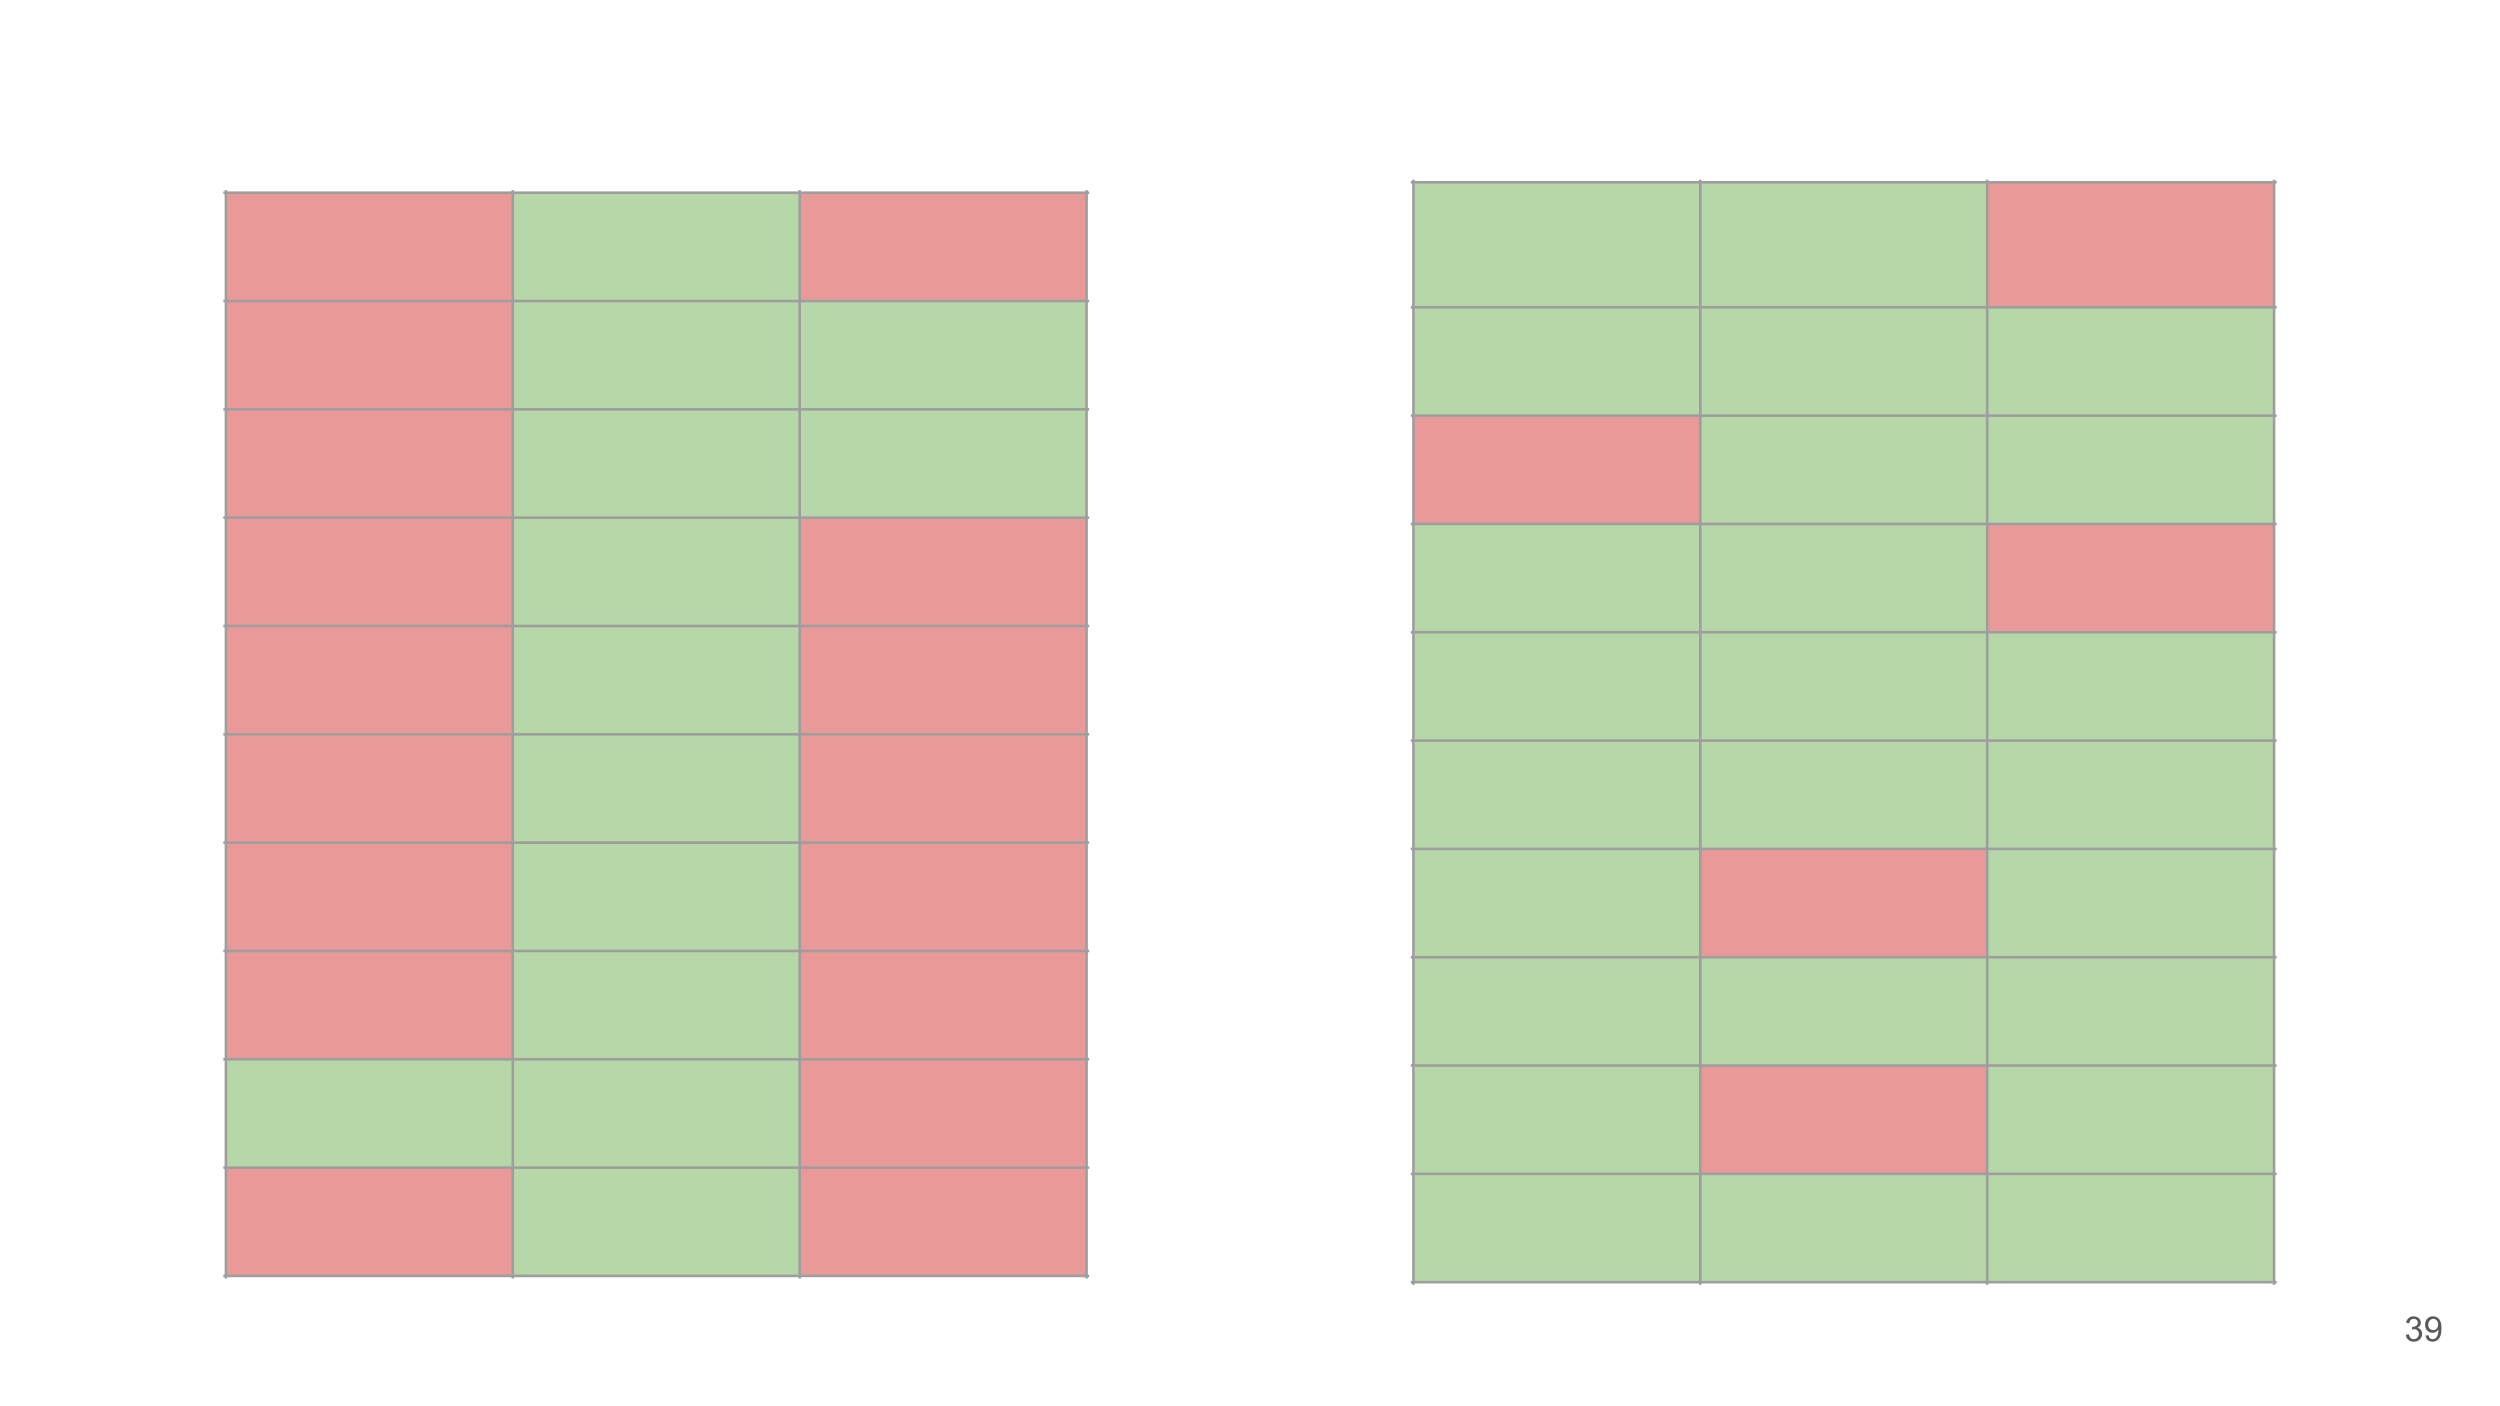 <svg version="1.1" viewBox="0.0 0.0 960.0 540.0" fill="none" stroke="none" stroke-linecap="square" stroke-miterlimit="10" xmlns:xlink="http://www.w3.org/1999/xlink" xmlns="http://www.w3.org/2000/svg"><rect x="0.0" y="0.0" width="960.0" height="540.0" fill="#333333" stroke="none"/><clipPath id="g11eb23b5f9b_0_211.0"><path d="m0 0l960.0 0l0 540.0l-960.0 0l0 -540.0z" clip-rule="nonzero"/></clipPath><g clip-path="url(#g11eb23b5f9b_0_211.0)"><path fill="#ffffff" d="m0 0l960.0 0l0 540.0l-960.0 0z" fill-rule="evenodd"/><path fill="#000000" fill-opacity="0.0" d="m889.497 489.577l57.606 0l0 41.323l-57.606 0z" fill-rule="evenodd"/><path fill="#595959" d="m923.841 512.522l1.172 -0.156q0.203 1.0 0.688 1.438q0.484 0.438 1.172 0.438q0.828 0 1.391 -0.578q0.578 -0.578 0.578 -1.422q0 -0.797 -0.531 -1.312q-0.516 -0.531 -1.328 -0.531q-0.344 0 -0.828 0.125l0.125 -1.031q0.125 0.016 0.188 0.016q0.75 0 1.344 -0.391q0.609 -0.391 0.609 -1.203q0 -0.641 -0.438 -1.062q-0.438 -0.422 -1.125 -0.422q-0.688 0 -1.141 0.438q-0.453 0.422 -0.594 1.281l-1.172 -0.219q0.219 -1.172 0.984 -1.812q0.766 -0.656 1.891 -0.656q0.781 0 1.438 0.344q0.656 0.328 1.0 0.906q0.359 0.578 0.359 1.234q0 0.609 -0.344 1.125q-0.328 0.5 -0.969 0.797q0.844 0.203 1.312 0.828q0.469 0.609 0.469 1.531q0 1.25 -0.922 2.125q-0.906 0.859 -2.297 0.859q-1.25 0 -2.094 -0.75q-0.828 -0.75 -0.938 -1.938zm7.584 0.312l1.125 -0.109q0.141 0.797 0.547 1.156q0.406 0.359 1.031 0.359q0.531 0 0.938 -0.25q0.422 -0.25 0.672 -0.656q0.266 -0.422 0.438 -1.125q0.172 -0.703 0.172 -1.422q0 -0.078 0 -0.234q-0.359 0.547 -0.969 0.906q-0.594 0.344 -1.312 0.344q-1.188 0 -2.016 -0.859q-0.812 -0.859 -0.812 -2.266q0 -1.453 0.859 -2.328q0.859 -0.891 2.141 -0.891q0.938 0 1.703 0.5q0.781 0.5 1.172 1.438q0.406 0.922 0.406 2.672q0 1.828 -0.406 2.922q-0.391 1.078 -1.172 1.641q-0.781 0.562 -1.844 0.562q-1.109 0 -1.828 -0.609q-0.703 -0.625 -0.844 -1.75zm4.797 -4.219q0 -1.0 -0.547 -1.594q-0.531 -0.594 -1.281 -0.594q-0.781 0 -1.375 0.641q-0.578 0.641 -0.578 1.656q0 0.906 0.547 1.484q0.562 0.562 1.359 0.562q0.828 0 1.344 -0.562q0.531 -0.578 0.531 -1.594z" fill-rule="nonzero"/><path shape-rendering="crispEdges" fill="#ea9999" d="m86.756 74.0l110.163 0l0 41.596l-110.163 0l0 -41.596z" fill-rule="nonzero"/><path shape-rendering="crispEdges" fill="#b6d7a8" d="m196.919 74.0l110.163 0l0 41.596l-110.163 0l0 -41.596z" fill-rule="nonzero"/><path shape-rendering="crispEdges" fill="#ea9999" d="m307.081 74.0l110.163 0l0 41.596l-110.163 0l0 -41.596z" fill-rule="nonzero"/><path shape-rendering="crispEdges" fill="#ea9999" d="m86.756 115.596l110.163 0l0 41.596l-110.163 0l0 -41.596z" fill-rule="nonzero"/><path shape-rendering="crispEdges" fill="#b6d7a8" d="m196.919 115.596l110.163 0l0 41.596l-110.163 0l0 -41.596z" fill-rule="nonzero"/><path shape-rendering="crispEdges" fill="#b6d7a8" d="m307.081 115.596l110.163 0l0 41.596l-110.163 0l0 -41.596z" fill-rule="nonzero"/><path shape-rendering="crispEdges" fill="#ea9999" d="m86.756 157.192l110.163 0l0 41.596l-110.163 0l0 -41.596z" fill-rule="nonzero"/><path shape-rendering="crispEdges" fill="#b6d7a8" d="m196.919 157.192l110.163 0l0 41.596l-110.163 0l0 -41.596z" fill-rule="nonzero"/><path shape-rendering="crispEdges" fill="#b6d7a8" d="m307.081 157.192l110.163 0l0 41.596l-110.163 0l0 -41.596z" fill-rule="nonzero"/><path shape-rendering="crispEdges" fill="#ea9999" d="m86.756 198.787l110.163 0l0 41.596l-110.163 0l0 -41.596z" fill-rule="nonzero"/><path shape-rendering="crispEdges" fill="#b6d7a8" d="m196.919 198.787l110.163 0l0 41.596l-110.163 0l0 -41.596z" fill-rule="nonzero"/><path shape-rendering="crispEdges" fill="#ea9999" d="m307.081 198.787l110.163 0l0 41.596l-110.163 0l0 -41.596z" fill-rule="nonzero"/><path shape-rendering="crispEdges" fill="#ea9999" d="m86.756 240.383l110.163 0l0 41.596l-110.163 0l0 -41.596z" fill-rule="nonzero"/><path shape-rendering="crispEdges" fill="#b6d7a8" d="m196.919 240.383l110.163 0l0 41.596l-110.163 0l0 -41.596z" fill-rule="nonzero"/><path shape-rendering="crispEdges" fill="#ea9999" d="m307.081 240.383l110.163 0l0 41.596l-110.163 0l0 -41.596z" fill-rule="nonzero"/><path shape-rendering="crispEdges" fill="#ea9999" d="m86.756 281.979l110.163 0l0 41.596l-110.163 0l0 -41.596z" fill-rule="nonzero"/><path shape-rendering="crispEdges" fill="#b6d7a8" d="m196.919 281.979l110.163 0l0 41.596l-110.163 0l0 -41.596z" fill-rule="nonzero"/><path shape-rendering="crispEdges" fill="#ea9999" d="m307.081 281.979l110.163 0l0 41.596l-110.163 0l0 -41.596z" fill-rule="nonzero"/><path shape-rendering="crispEdges" fill="#ea9999" d="m86.756 323.575l110.163 0l0 41.596l-110.163 0l0 -41.596z" fill-rule="nonzero"/><path shape-rendering="crispEdges" fill="#b6d7a8" d="m196.919 323.575l110.163 0l0 41.596l-110.163 0l0 -41.596z" fill-rule="nonzero"/><path shape-rendering="crispEdges" fill="#ea9999" d="m307.081 323.575l110.163 0l0 41.596l-110.163 0l0 -41.596z" fill-rule="nonzero"/><path shape-rendering="crispEdges" fill="#ea9999" d="m86.756 365.171l110.163 0l0 41.596l-110.163 0l0 -41.596z" fill-rule="nonzero"/><path shape-rendering="crispEdges" fill="#b6d7a8" d="m196.919 365.171l110.163 0l0 41.596l-110.163 0l0 -41.596z" fill-rule="nonzero"/><path shape-rendering="crispEdges" fill="#ea9999" d="m307.081 365.171l110.163 0l0 41.596l-110.163 0l0 -41.596z" fill-rule="nonzero"/><path shape-rendering="crispEdges" fill="#b6d7a8" d="m86.756 406.766l110.163 0l0 41.596l-110.163 0l0 -41.596z" fill-rule="nonzero"/><path shape-rendering="crispEdges" fill="#b6d7a8" d="m196.919 406.766l110.163 0l0 41.596l-110.163 0l0 -41.596z" fill-rule="nonzero"/><path shape-rendering="crispEdges" fill="#ea9999" d="m307.081 406.766l110.163 0l0 41.596l-110.163 0l0 -41.596z" fill-rule="nonzero"/><path shape-rendering="crispEdges" fill="#ea9999" d="m86.756 448.362l110.163 0l0 41.596l-110.163 0l0 -41.596z" fill-rule="nonzero"/><path shape-rendering="crispEdges" fill="#b6d7a8" d="m196.919 448.362l110.163 0l0 41.596l-110.163 0l0 -41.596z" fill-rule="nonzero"/><path shape-rendering="crispEdges" fill="#ea9999" d="m307.081 448.362l110.163 0l0 41.596l-110.163 0l0 -41.596z" fill-rule="nonzero"/><path stroke="#9e9e9e" stroke-width="1.0" stroke-linecap="butt" d="m86.756 73.501l0 416.955" fill-rule="nonzero"/><path stroke="#9e9e9e" stroke-width="1.0" stroke-linecap="butt" d="m196.919 73.501l0 416.955" fill-rule="nonzero"/><path stroke="#9e9e9e" stroke-width="1.0" stroke-linecap="butt" d="m307.081 73.501l0 416.955" fill-rule="nonzero"/><path stroke="#9e9e9e" stroke-width="1.0" stroke-linecap="butt" d="m417.244 73.501l0 416.955" fill-rule="nonzero"/><path stroke="#9e9e9e" stroke-width="1.0" stroke-linecap="butt" d="m86.257 74.0l331.486 0" fill-rule="nonzero"/><path stroke="#9e9e9e" stroke-width="1.0" stroke-linecap="butt" d="m86.257 115.596l331.486 0" fill-rule="nonzero"/><path stroke="#9e9e9e" stroke-width="1.0" stroke-linecap="butt" d="m86.257 157.192l331.486 0" fill-rule="nonzero"/><path stroke="#9e9e9e" stroke-width="1.0" stroke-linecap="butt" d="m86.257 198.787l331.486 0" fill-rule="nonzero"/><path stroke="#9e9e9e" stroke-width="1.0" stroke-linecap="butt" d="m86.257 240.383l331.486 0" fill-rule="nonzero"/><path stroke="#9e9e9e" stroke-width="1.0" stroke-linecap="butt" d="m86.257 281.979l331.486 0" fill-rule="nonzero"/><path stroke="#9e9e9e" stroke-width="1.0" stroke-linecap="butt" d="m86.257 323.575l331.486 0" fill-rule="nonzero"/><path stroke="#9e9e9e" stroke-width="1.0" stroke-linecap="butt" d="m86.257 365.171l331.486 0" fill-rule="nonzero"/><path stroke="#9e9e9e" stroke-width="1.0" stroke-linecap="butt" d="m86.257 406.766l331.486 0" fill-rule="nonzero"/><path stroke="#9e9e9e" stroke-width="1.0" stroke-linecap="butt" d="m86.257 448.362l331.486 0" fill-rule="nonzero"/><path stroke="#9e9e9e" stroke-width="1.0" stroke-linecap="butt" d="m86.257 489.958l331.486 0" fill-rule="nonzero"/><path shape-rendering="crispEdges" fill="#b6d7a8" d="m542.756 70.0l110.163 0l0 48.0l-110.163 0l0 -48.0z" fill-rule="nonzero"/><path shape-rendering="crispEdges" fill="#b6d7a8" d="m652.919 70.0l110.163 0l0 48.0l-110.163 0l0 -48.0z" fill-rule="nonzero"/><path shape-rendering="crispEdges" fill="#ea9999" d="m763.081 70.0l110.163 0l0 48.0l-110.163 0l0 -48.0z" fill-rule="nonzero"/><path shape-rendering="crispEdges" fill="#b6d7a8" d="m542.756 118.0l110.163 0l0 41.596l-110.163 0l0 -41.596z" fill-rule="nonzero"/><path shape-rendering="crispEdges" fill="#b6d7a8" d="m652.919 118.0l110.163 0l0 41.596l-110.163 0l0 -41.596z" fill-rule="nonzero"/><path shape-rendering="crispEdges" fill="#b6d7a8" d="m763.081 118.0l110.163 0l0 41.596l-110.163 0l0 -41.596z" fill-rule="nonzero"/><path shape-rendering="crispEdges" fill="#ea9999" d="m542.756 159.596l110.163 0l0 41.596l-110.163 0l0 -41.596z" fill-rule="nonzero"/><path shape-rendering="crispEdges" fill="#b6d7a8" d="m652.919 159.596l110.163 0l0 41.596l-110.163 0l0 -41.596z" fill-rule="nonzero"/><path shape-rendering="crispEdges" fill="#b6d7a8" d="m763.081 159.596l110.163 0l0 41.596l-110.163 0l0 -41.596z" fill-rule="nonzero"/><path shape-rendering="crispEdges" fill="#b6d7a8" d="m542.756 201.192l110.163 0l0 41.596l-110.163 0l0 -41.596z" fill-rule="nonzero"/><path shape-rendering="crispEdges" fill="#b6d7a8" d="m652.919 201.192l110.163 0l0 41.596l-110.163 0l0 -41.596z" fill-rule="nonzero"/><path shape-rendering="crispEdges" fill="#ea9999" d="m763.081 201.192l110.163 0l0 41.596l-110.163 0l0 -41.596z" fill-rule="nonzero"/><path shape-rendering="crispEdges" fill="#b6d7a8" d="m542.756 242.787l110.163 0l0 41.596l-110.163 0l0 -41.596z" fill-rule="nonzero"/><path shape-rendering="crispEdges" fill="#b6d7a8" d="m652.919 242.787l110.163 0l0 41.596l-110.163 0l0 -41.596z" fill-rule="nonzero"/><path shape-rendering="crispEdges" fill="#b6d7a8" d="m763.081 242.787l110.163 0l0 41.596l-110.163 0l0 -41.596z" fill-rule="nonzero"/><path shape-rendering="crispEdges" fill="#b6d7a8" d="m542.756 284.383l110.163 0l0 41.596l-110.163 0l0 -41.596z" fill-rule="nonzero"/><path shape-rendering="crispEdges" fill="#b6d7a8" d="m652.919 284.383l110.163 0l0 41.596l-110.163 0l0 -41.596z" fill-rule="nonzero"/><path shape-rendering="crispEdges" fill="#b6d7a8" d="m763.081 284.383l110.163 0l0 41.596l-110.163 0l0 -41.596z" fill-rule="nonzero"/><path shape-rendering="crispEdges" fill="#b6d7a8" d="m542.756 325.979l110.163 0l0 41.596l-110.163 0l0 -41.596z" fill-rule="nonzero"/><path shape-rendering="crispEdges" fill="#ea9999" d="m652.919 325.979l110.163 0l0 41.596l-110.163 0l0 -41.596z" fill-rule="nonzero"/><path shape-rendering="crispEdges" fill="#b6d7a8" d="m763.081 325.979l110.163 0l0 41.596l-110.163 0l0 -41.596z" fill-rule="nonzero"/><path shape-rendering="crispEdges" fill="#b6d7a8" d="m542.756 367.575l110.163 0l0 41.596l-110.163 0l0 -41.596z" fill-rule="nonzero"/><path shape-rendering="crispEdges" fill="#b6d7a8" d="m652.919 367.575l110.163 0l0 41.596l-110.163 0l0 -41.596z" fill-rule="nonzero"/><path shape-rendering="crispEdges" fill="#b6d7a8" d="m763.081 367.575l110.163 0l0 41.596l-110.163 0l0 -41.596z" fill-rule="nonzero"/><path shape-rendering="crispEdges" fill="#b6d7a8" d="m542.756 409.171l110.163 0l0 41.596l-110.163 0l0 -41.596z" fill-rule="nonzero"/><path shape-rendering="crispEdges" fill="#ea9999" d="m652.919 409.171l110.163 0l0 41.596l-110.163 0l0 -41.596z" fill-rule="nonzero"/><path shape-rendering="crispEdges" fill="#b6d7a8" d="m763.081 409.171l110.163 0l0 41.596l-110.163 0l0 -41.596z" fill-rule="nonzero"/><path shape-rendering="crispEdges" fill="#b6d7a8" d="m542.756 450.766l110.163 0l0 41.596l-110.163 0l0 -41.596z" fill-rule="nonzero"/><path shape-rendering="crispEdges" fill="#b6d7a8" d="m652.919 450.766l110.163 0l0 41.596l-110.163 0l0 -41.596z" fill-rule="nonzero"/><path shape-rendering="crispEdges" fill="#b6d7a8" d="m763.081 450.766l110.163 0l0 41.596l-110.163 0l0 -41.596z" fill-rule="nonzero"/><path stroke="#9e9e9e" stroke-width="1.0" stroke-linecap="butt" d="m542.756 69.501l0 423.36" fill-rule="nonzero"/><path stroke="#9e9e9e" stroke-width="1.0" stroke-linecap="butt" d="m652.919 69.501l0 423.36" fill-rule="nonzero"/><path stroke="#9e9e9e" stroke-width="1.0" stroke-linecap="butt" d="m763.081 69.501l0 423.36" fill-rule="nonzero"/><path stroke="#9e9e9e" stroke-width="1.0" stroke-linecap="butt" d="m873.244 69.501l0 423.36" fill-rule="nonzero"/><path stroke="#9e9e9e" stroke-width="1.0" stroke-linecap="butt" d="m542.257 70.0l331.486 0" fill-rule="nonzero"/><path stroke="#9e9e9e" stroke-width="1.0" stroke-linecap="butt" d="m542.257 118.0l331.486 0" fill-rule="nonzero"/><path stroke="#9e9e9e" stroke-width="1.0" stroke-linecap="butt" d="m542.257 159.596l331.486 0" fill-rule="nonzero"/><path stroke="#9e9e9e" stroke-width="1.0" stroke-linecap="butt" d="m542.257 201.192l331.486 0" fill-rule="nonzero"/><path stroke="#9e9e9e" stroke-width="1.0" stroke-linecap="butt" d="m542.257 242.787l331.486 0" fill-rule="nonzero"/><path stroke="#9e9e9e" stroke-width="1.0" stroke-linecap="butt" d="m542.257 284.383l331.486 0" fill-rule="nonzero"/><path stroke="#9e9e9e" stroke-width="1.0" stroke-linecap="butt" d="m542.257 325.979l331.486 0" fill-rule="nonzero"/><path stroke="#9e9e9e" stroke-width="1.0" stroke-linecap="butt" d="m542.257 367.575l331.486 0" fill-rule="nonzero"/><path stroke="#9e9e9e" stroke-width="1.0" stroke-linecap="butt" d="m542.257 409.171l331.486 0" fill-rule="nonzero"/><path stroke="#9e9e9e" stroke-width="1.0" stroke-linecap="butt" d="m542.257 450.766l331.486 0" fill-rule="nonzero"/><path stroke="#9e9e9e" stroke-width="1.0" stroke-linecap="butt" d="m542.257 492.362l331.486 0" fill-rule="nonzero"/></g></svg>